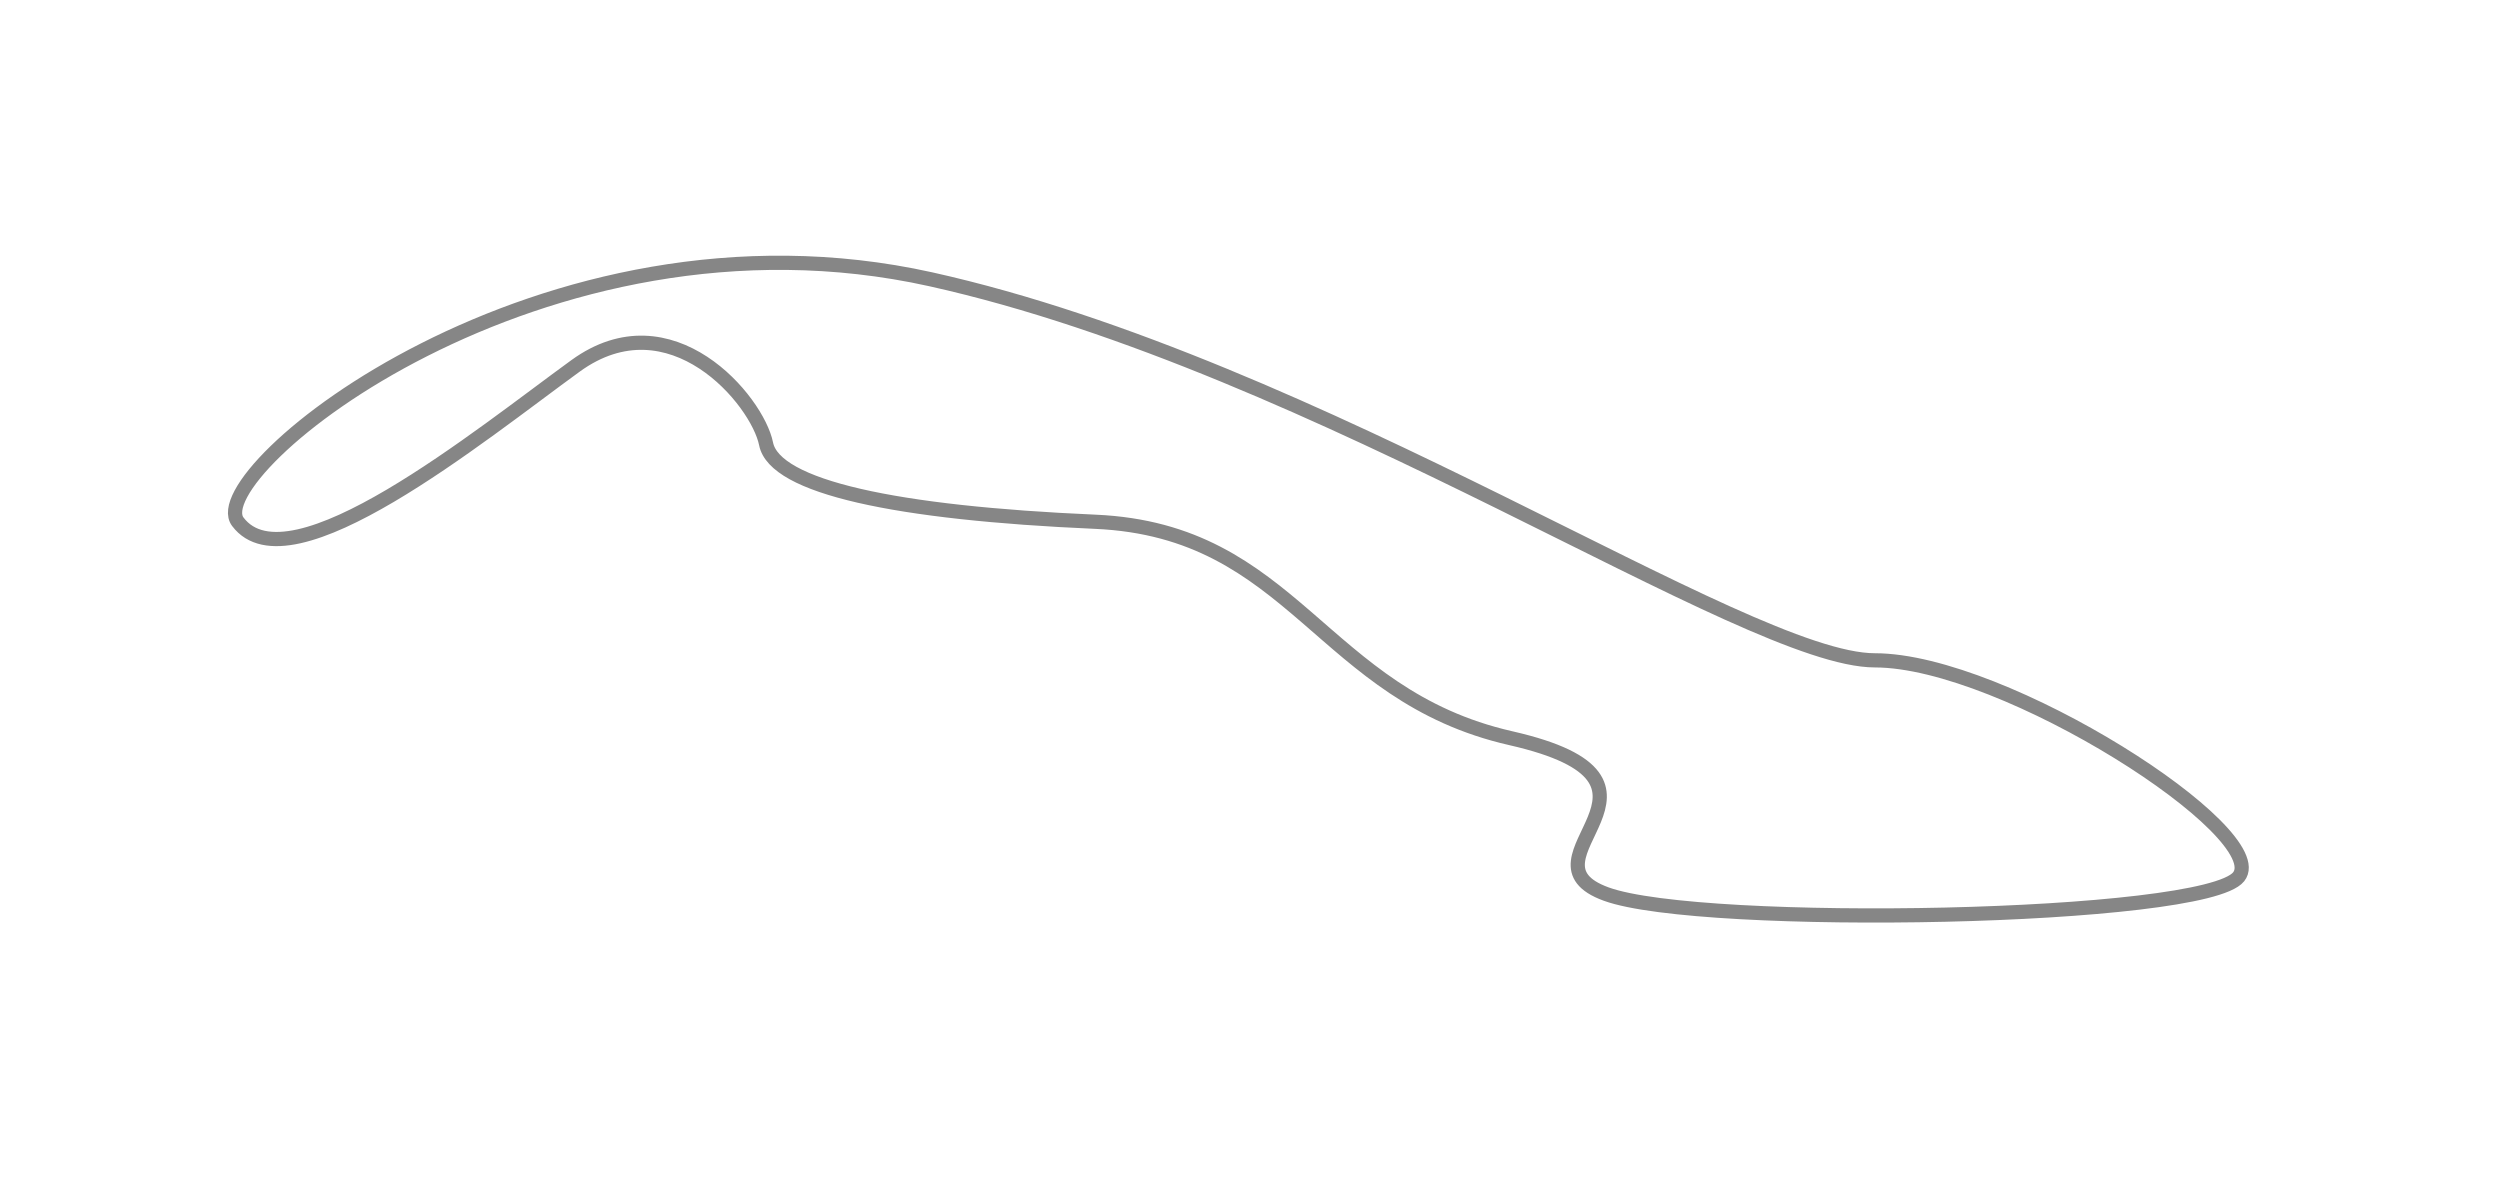 <svg width="44" height="21" viewBox="0 0 44 21" fill="none" xmlns="http://www.w3.org/2000/svg">
<g filter="url(#filter0_d_6252_1159)">
<path fill-rule="evenodd" clip-rule="evenodd" d="M32.998 9.622C30.71 9.622 23.239 4.44 16.38 2.915C9.519 1.392 3.536 6.322 4.185 7.182C5.098 8.401 8.452 5.657 10.129 4.44C11.806 3.222 13.33 5.048 13.483 5.812C13.635 6.574 15.769 7.03 19.277 7.183C22.784 7.337 23.239 10.231 26.593 10.993C29.947 11.758 26.593 13.128 28.27 13.736C29.948 14.347 38.791 14.192 39.4 13.432C40.011 12.669 35.284 9.622 32.998 9.622Z" fill="white"/>
<path fill-rule="evenodd" clip-rule="evenodd" d="M32.998 9.622C30.71 9.622 23.239 4.44 16.38 2.915C9.519 1.392 3.536 6.322 4.185 7.182C5.098 8.401 8.452 5.657 10.129 4.44C11.806 3.222 13.33 5.048 13.483 5.812C13.635 6.574 15.769 7.03 19.277 7.183C22.784 7.337 23.239 10.231 26.593 10.993C29.947 11.758 26.593 13.128 28.27 13.736C29.948 14.347 38.791 14.192 39.4 13.432C40.011 12.669 35.284 9.622 32.998 9.622Z" stroke="#868686" stroke-width="0.25"/>
</g>
<defs>
<filter id="filter0_d_6252_1159" x="0.011" y="0.5" width="43.568" height="19.737" filterUnits="userSpaceOnUse" color-interpolation-filters="sRGB">
<feFlood flood-opacity="0" result="BackgroundImageFix"/>
<feColorMatrix in="SourceAlpha" type="matrix" values="0 0 0 0 0 0 0 0 0 0 0 0 0 0 0 0 0 0 127 0" result="hardAlpha"/>
<feOffset dy="2"/>
<feGaussianBlur stdDeviation="2"/>
<feColorMatrix type="matrix" values="0 0 0 0 0 0 0 0 0 0 0 0 0 0 0 0 0 0 0.01 0"/>
<feBlend mode="normal" in2="BackgroundImageFix" result="effect1_dropShadow_6252_1159"/>
<feBlend mode="normal" in="SourceGraphic" in2="effect1_dropShadow_6252_1159" result="shape"/>
</filter>
</defs>
</svg>
